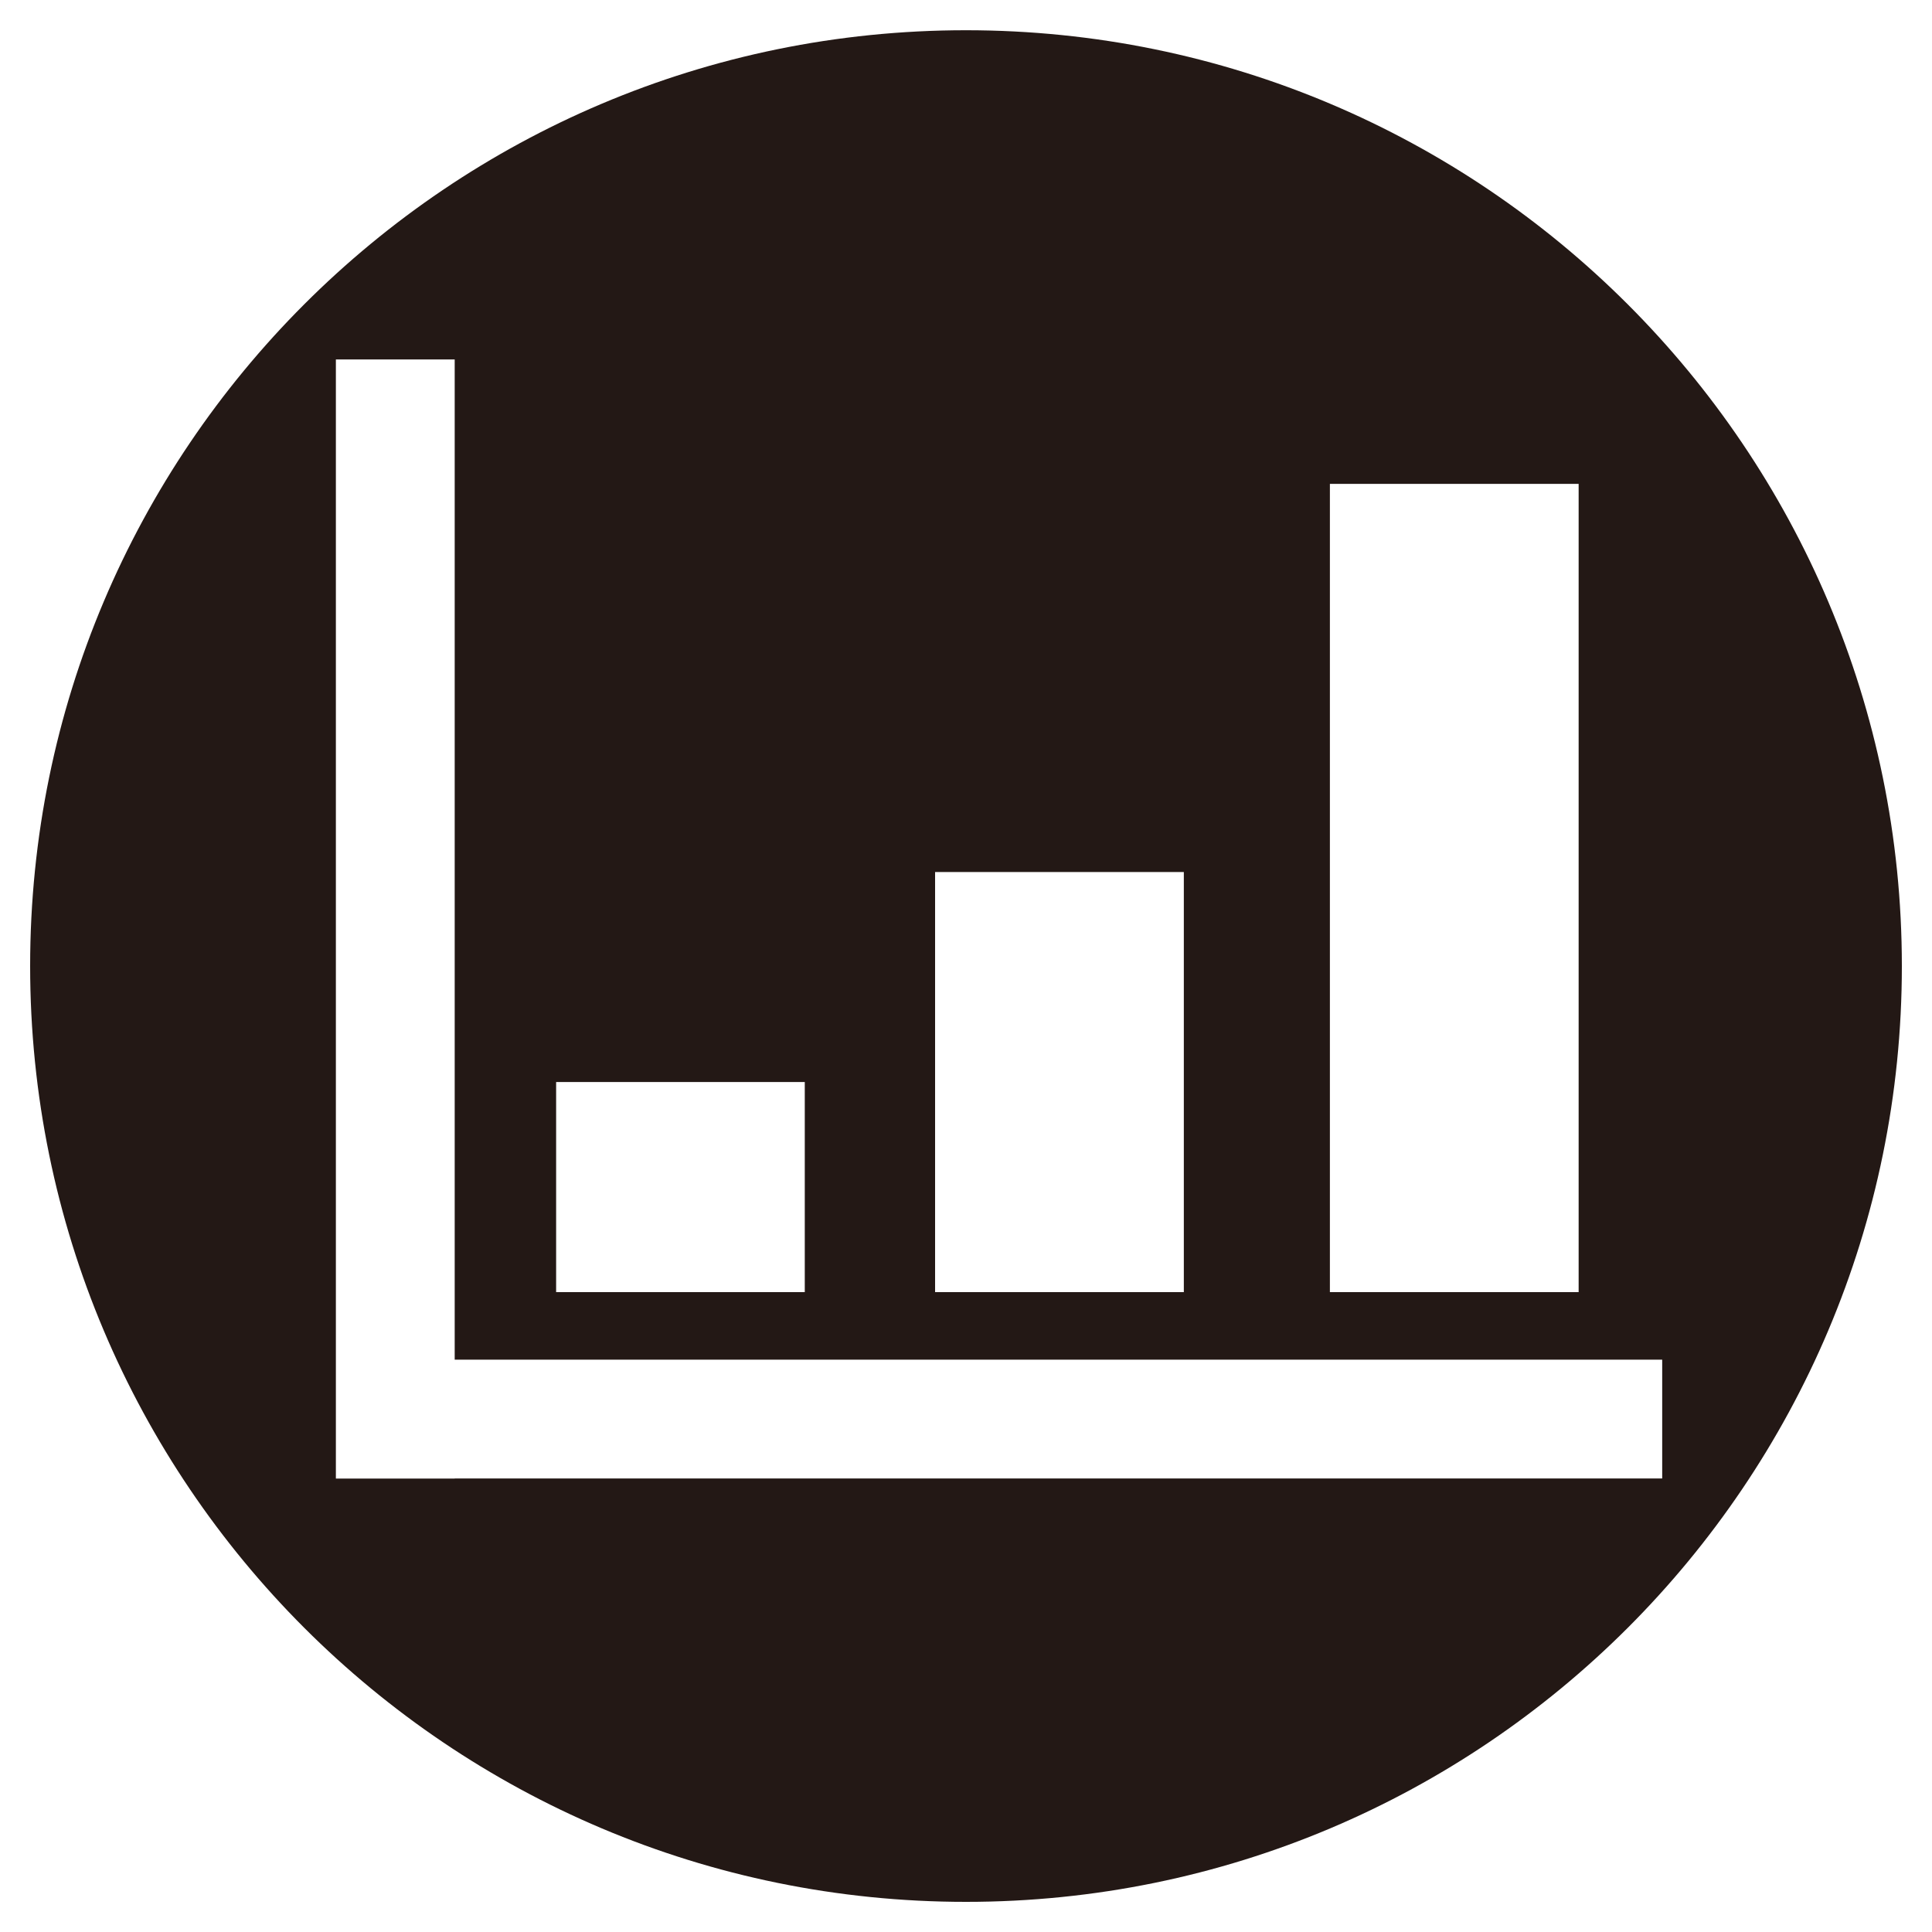 <?xml version="1.0" encoding="utf-8"?>
<!-- Generator: Adobe Illustrator 16.0.0, SVG Export Plug-In . SVG Version: 6.00 Build 0)  -->
<!DOCTYPE svg PUBLIC "-//W3C//DTD SVG 1.1//EN" "http://www.w3.org/Graphics/SVG/1.1/DTD/svg11.dtd">
<svg version="1.1" id="图层_1" xmlns="http://www.w3.org/2000/svg" xmlns:xlink="http://www.w3.org/1999/xlink" x="0px" y="0px"
	 width="20px" height="20px" viewBox="0 0 20 20" enable-background="new 0 0 20 20" xml:space="preserve">
<path fill="#231815" d="M9.999,0.313c-5.35,0-9.687,4.337-9.687,9.687c0,5.352,4.337,9.688,9.688,9.688
	c5.351,0,9.688-4.336,9.688-9.688C19.687,4.65,15.351,0.313,9.999,0.313z M13.767,5.009h2.575v8.367h-2.575V5.009z M9.68,9.027
	h2.575v4.349H9.68V9.027z M5.757,11.201h2.574v2.175H5.757V11.201z M4.707,15.306h-1.23v-1.23V3.721h1.23v10.354h12.5v1.23H4.707z"
	/>
</svg>
